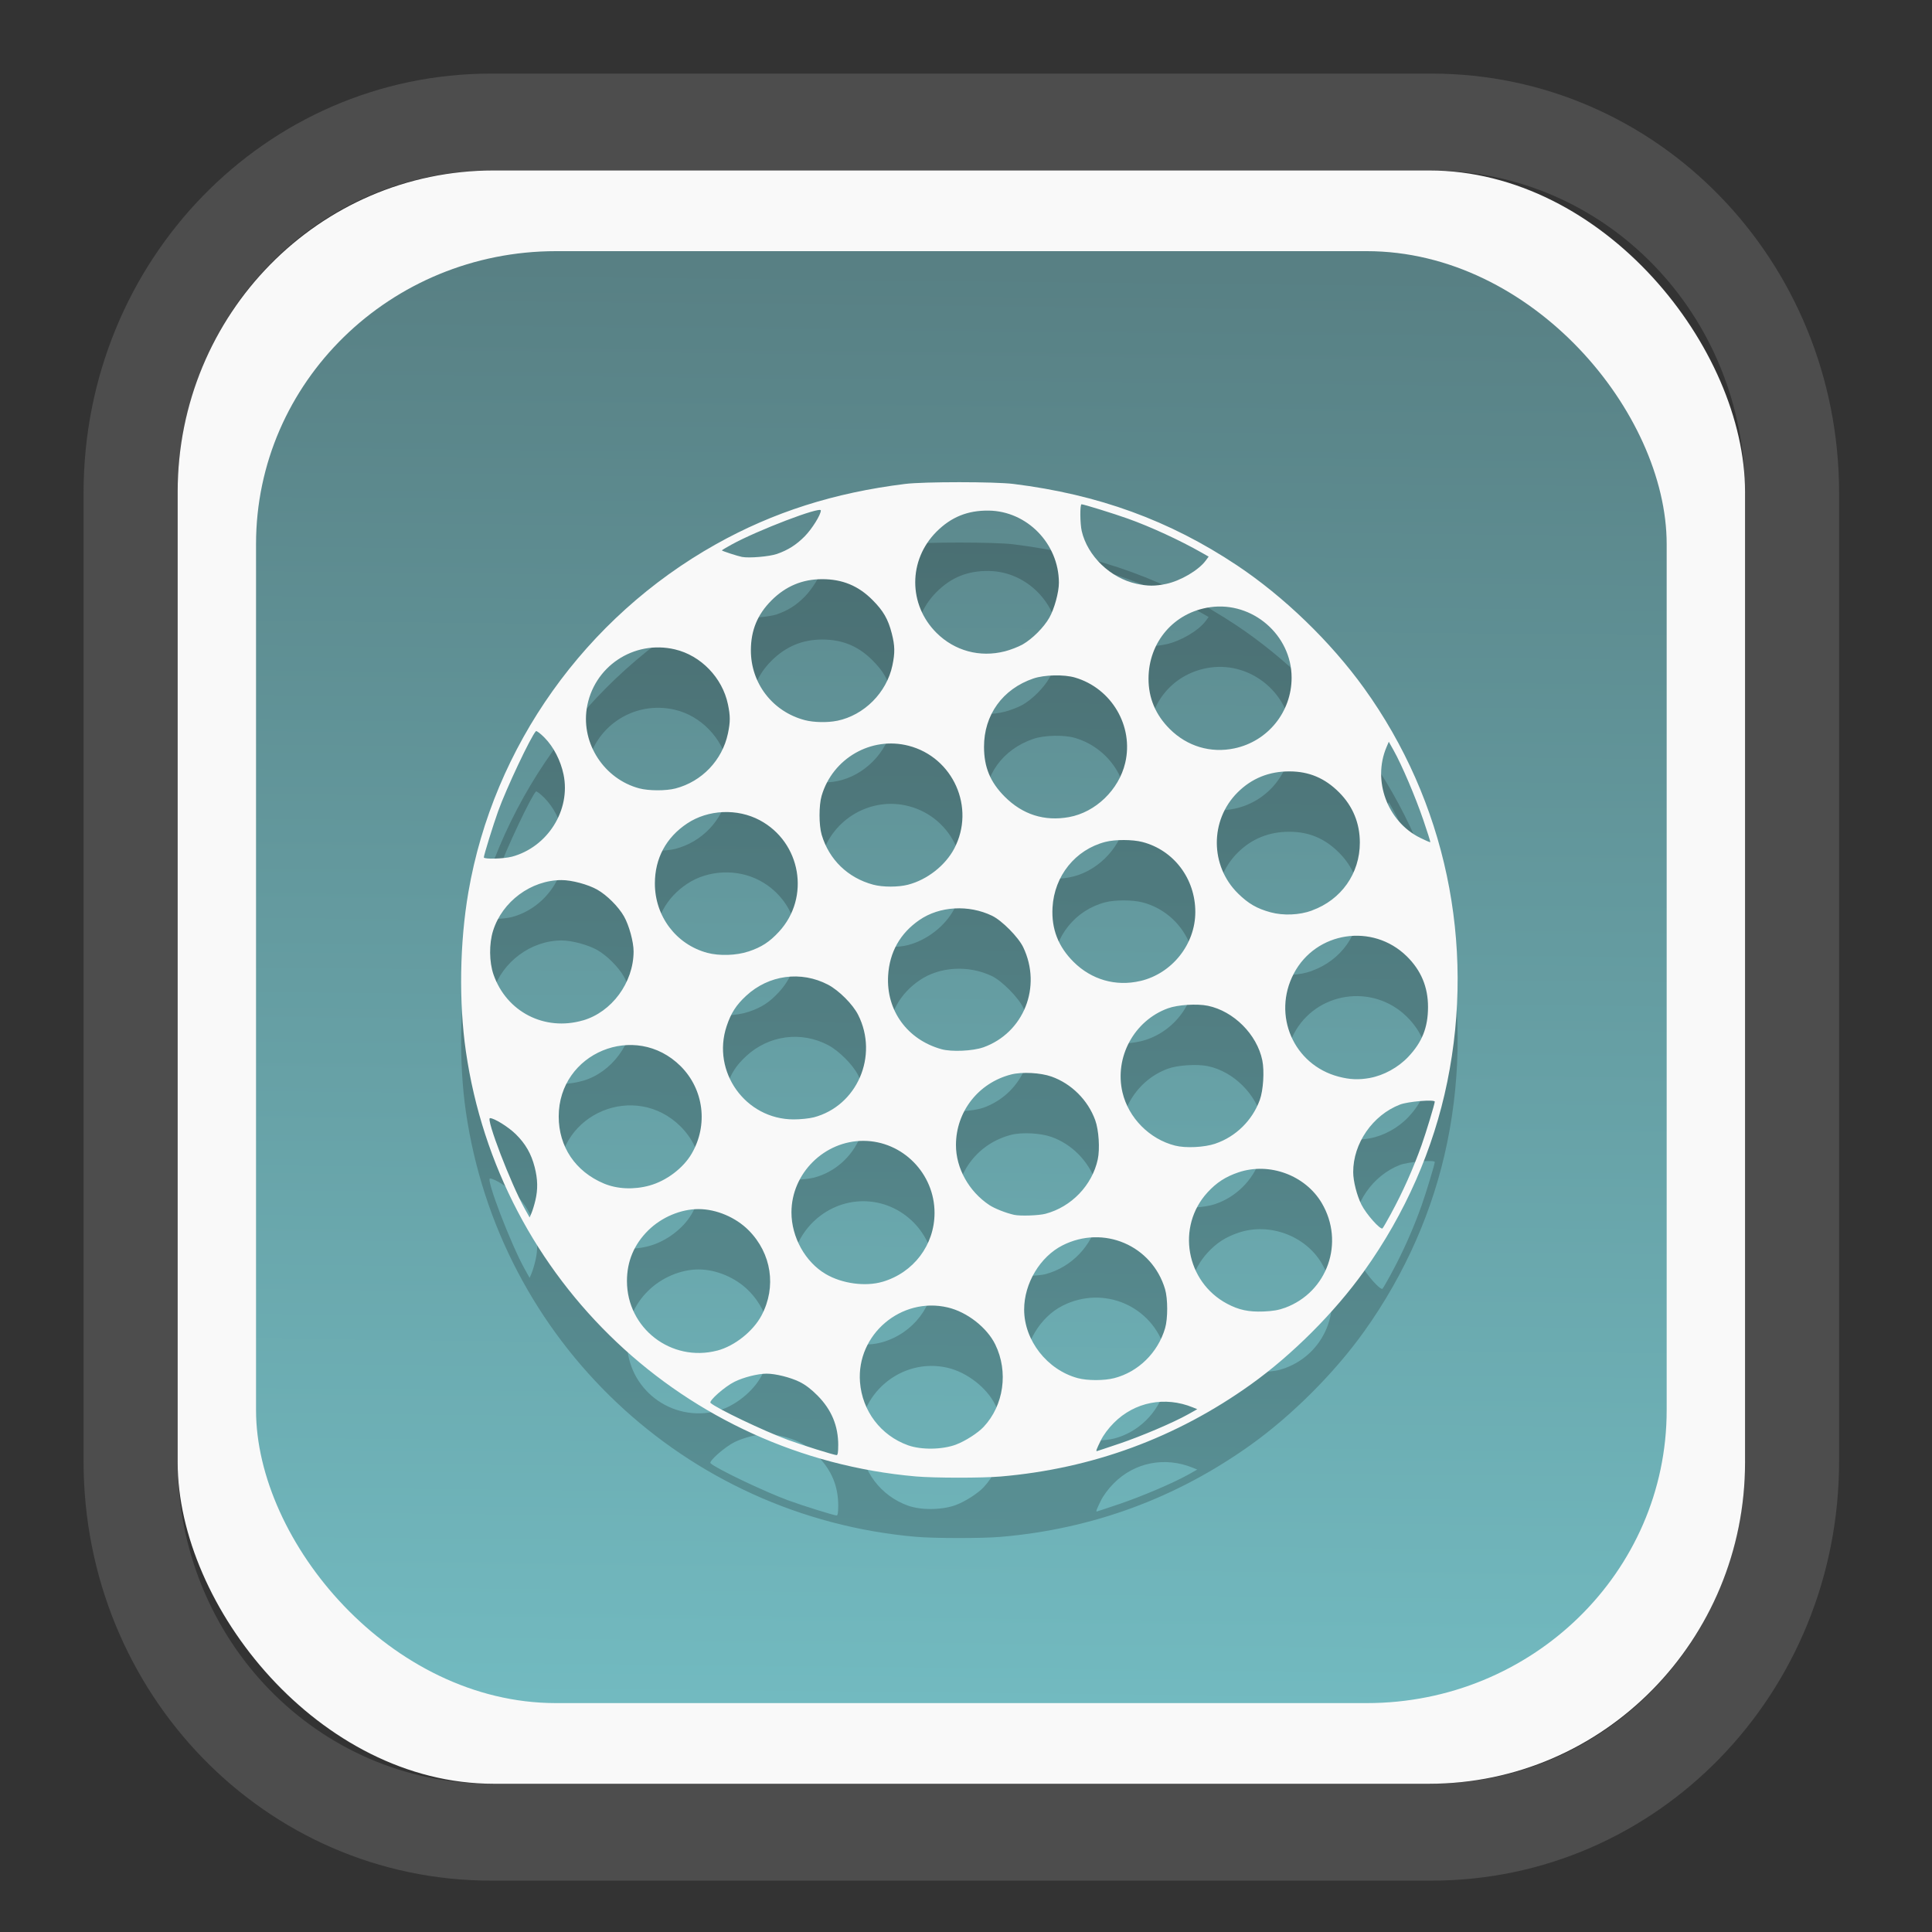 <?xml version="1.0" encoding="UTF-8" standalone="no"?>
<svg
   width="64"
   height="64"
   version="1.1"
   id="svg73"
   sodipodi:docname="scribus.svg"
   inkscape:version="1.3.2 (091e20ef0f, 2023-11-25)"
   xmlns:inkscape="http://www.inkscape.org/namespaces/inkscape"
   xmlns:sodipodi="http://sodipodi.sourceforge.net/DTD/sodipodi-0.dtd"
   xmlns:xlink="http://www.w3.org/1999/xlink"
   xmlns="http://www.w3.org/2000/svg"
   xmlns:svg="http://www.w3.org/2000/svg"
   xmlns:rdf="http://www.w3.org/1999/02/22-rdf-syntax-ns#"
   xmlns:cc="http://creativecommons.org/ns#"
   xmlns:dc="http://purl.org/dc/elements/1.1/">
  <rect width="100%" height="100%" fill="#333333" stroke="none"/>
  <sodipodi:namedview
     pagecolor="#f5f7fa"
     bordercolor="#666666"
     borderopacity="1"
     objecttolerance="10"
     gridtolerance="10"
     guidetolerance="10"
     inkscape:pageopacity="0"
     inkscape:pageshadow="2"
     inkscape:window-width="1377"
     inkscape:window-height="886"
     id="namedview75"
     showgrid="false"
     inkscape:zoom="4.4470387"
     inkscape:cx="30.35728"
     inkscape:cy="48.459214"
     inkscape:window-x="55"
     inkscape:window-y="98"
     inkscape:window-maximized="0"
     inkscape:current-layer="g877"
     inkscape:document-rotation="0"
     inkscape:pagecheckerboard="0"
     inkscape:showpageshadow="2"
     inkscape:deskcolor="#d1d1d1" />
  <defs
     id="defs29">
    <linearGradient
       id="linearGradient5"
       inkscape:collect="always">
      <stop
         style="stop-color:#588084;stop-opacity:1;"
         offset="0"
         id="stop5" />
      <stop
         style="stop-color:#72bac0;stop-opacity:1;"
         offset="1"
         id="stop6" />
    </linearGradient>
    <inkscape:path-effect
       effect="powerclip"
       id="path-effect1980"
       is_visible="true"
       lpeversion="1"
       inverse="true"
       flatten="false"
       hide_clip="false"
       message="Use fill-rule evenodd on &lt;b&gt;fill and stroke&lt;/b&gt; dialog if no flatten result after convert clip to paths." />
    <clipPath
       clipPathUnits="userSpaceOnUse"
       id="clipPath1976">
      <rect
         x="9.678"
         y="9.925"
         width="43.343"
         height="44.613"
         rx="8.669"
         ry="8.923"
         fill="url(#linearGradient862)"
         stroke-width="2.968"
         id="rect1978"
         style="display:none;fill:#333333;fill-opacity:1"
         d="m 18.347,9.925 h 26.005 c 4.803,0 8.669,3.98 8.669,8.923 v 26.767 c 0,4.943 -3.866,8.923 -8.669,8.923 h -26.005 c -4.803,0 -8.669,-3.98 -8.669,-8.923 V 18.848 c 0,-4.943 3.866,-8.923 8.669,-8.923 z" />
      <path
         id="lpe_path-effect1980"
         style="fill:#333333;fill-opacity:1"
         class="powerclip"
         d="M 2.076,2.246 H 60.624 V 62.217 H 2.076 Z M 18.347,9.925 c -4.803,0 -8.669,3.98 -8.669,8.923 v 26.767 c 0,4.943 3.866,8.923 8.669,8.923 h 26.005 c 4.803,0 8.669,-3.98 8.669,-8.923 V 18.848 c 0,-4.943 -3.866,-8.923 -8.669,-8.923 z" />
    </clipPath>
    <linearGradient
       inkscape:collect="always"
       xlink:href="#linearGradient5"
       id="linearGradient6"
       x1="33.786"
       y1="12.971"
       x2="33.376"
       y2="52.289"
       gradientUnits="userSpaceOnUse"
       gradientTransform="matrix(1.1,0,0,1.1,-3.185,-3.234)" />
    <linearGradient
       id="d"
       y1="1050.34"
       y2="1038.36"
       gradientUnits="userSpaceOnUse"
       x2="0"
       gradientTransform="matrix(-2.577,0,0,2.581,52,-2661.74)">
      <stop
         stop-color="#c61423"
         id="stop7" />
      <stop
         offset="1"
         stop-color="#dc2b41"
         id="stop8" />
    </linearGradient>
  </defs>
  <g
     id="g877"
     transform="matrix(1.1,0,0,1.1,-3.185,-3.207)">
    <path
       d="m 18.347,7.246 c -6.244,0 -11.271,5.174 -11.271,11.602 v 26.767 c 0,6.427 5.027,11.602 11.271,11.602 h 26.005 c 6.244,0 11.271,-5.174 11.271,-11.602 V 18.848 c 0,-6.427 -5.027,-11.602 -11.271,-11.602 z"
       fill="url(#linearGradient910)"
       stroke-width="3.324"
       id="path33"
       style="fill:#4d4d4d;fill-opacity:1"
       clip-path="url(#clipPath1976)"
       inkscape:path-effect="#path-effect1980"
       inkscape:original-d="m 18.347203,7.2464043 c -6.244452,0 -11.2714308,5.1741617 -11.2714308,11.6016437 v 26.767119 c 0,6.427394 5.0268918,11.601644 11.2714308,11.601644 h 26.005262 c 6.244452,0 11.271431,-5.174161 11.271431,-11.601644 V 18.848048 c 0,-6.427393 -5.026893,-11.6016437 -11.271431,-11.6016437 z"
       transform="matrix(1.089,0,0,1.089,-2.294,-2.759)" />
    <rect
       x="8.246"
       y="8.049"
       width="47.201"
       height="48.584"
       rx="9.512"
       ry="9.678"
       fill="url(#linearGradient862)"
       stroke-width="3.232"
       id="rect35-7"
       style="opacity:1;fill:#f9f9f9;fill-opacity:1" />
    <rect
       x="10.606"
       y="10.479"
       width="42.481"
       height="43.725"
       rx="9.034"
       ry="8.82"
       fill="url(#linearGradient862)"
       stroke-width="2.909"
       id="rect35-7-3"
       style="fill:url(#linearGradient6)" />
    <path
       style="fill:#000000;stroke-width:0.04;opacity:0.2"
       d="M 30.475,49.196 C 23.525,48.588 17.923,43.294 16.925,36.392 c -0.214,-1.481 -0.186,-3.273 0.076,-4.793 0.756,-4.387 3.519,-8.269 7.455,-10.476 1.724,-0.966 3.557,-1.551 5.696,-1.816 0.566,-0.07 2.697,-0.07 3.262,0 2.557,0.317 4.698,1.097 6.729,2.449 1.419,0.945 2.824,2.303 3.831,3.701 2.452,3.405 3.356,7.684 2.506,11.856 -0.413,2.026 -1.268,3.972 -2.508,5.705 -0.888,1.242 -2.166,2.52 -3.408,3.408 -2.245,1.606 -4.77,2.535 -7.532,2.772 -0.558,0.048 -1.999,0.047 -2.558,-0.002 z M 28.139,48.262 c 0,-0.591 -0.2,-1.072 -0.624,-1.502 -0.19,-0.192 -0.368,-0.327 -0.544,-0.413 -0.279,-0.136 -0.722,-0.246 -0.987,-0.246 -0.264,0 -0.691,0.107 -0.967,0.243 -0.293,0.144 -0.785,0.578 -0.724,0.637 0.166,0.159 1.606,0.847 2.335,1.116 0.422,0.155 1.374,0.453 1.46,0.457 0.036,0.002 0.05,-0.082 0.05,-0.291 z m 8.449,-0.047 c 0.697,-0.237 1.636,-0.637 2.085,-0.888 l 0.278,-0.156 -0.133,-0.054 c -0.84,-0.343 -1.753,-0.164 -2.379,0.466 -0.171,0.172 -0.313,0.364 -0.397,0.536 -0.126,0.259 -0.147,0.315 -0.116,0.315 0.008,0 0.306,-0.099 0.662,-0.22 z m -4.899,0.02 c 0.275,-0.103 0.653,-0.345 0.827,-0.53 0.609,-0.646 0.753,-1.662 0.352,-2.482 -0.25,-0.512 -0.85,-0.98 -1.431,-1.116 -1.403,-0.331 -2.752,0.816 -2.643,2.246 0.066,0.872 0.625,1.609 1.444,1.904 0.4,0.144 1.035,0.135 1.451,-0.021 z m 4.761,-1.999 c 0.725,-0.187 1.316,-0.767 1.532,-1.504 0.085,-0.288 0.084,-0.887 -5.9e-4,-1.174 -0.391,-1.32 -1.851,-1.945 -3.086,-1.322 -0.677,0.342 -1.158,1.145 -1.158,1.934 0,0.93 0.695,1.818 1.616,2.066 0.29,0.078 0.793,0.078 1.097,-2.63e-4 z M 24.493,45.407 c 0.521,-0.135 1.084,-0.582 1.337,-1.061 0.454,-0.86 0.301,-1.866 -0.388,-2.561 -0.389,-0.392 -0.974,-0.64 -1.511,-0.64 -0.533,0 -1.11,0.244 -1.511,0.638 -0.428,0.421 -0.644,0.933 -0.644,1.528 0,1.425 1.334,2.454 2.718,2.095 z m 17.104,-1.291 c 1.278,-0.473 1.801,-1.969 1.103,-3.153 -0.494,-0.837 -1.576,-1.237 -2.505,-0.926 -0.389,0.131 -0.665,0.309 -0.937,0.607 -0.942,1.029 -0.65,2.69 0.589,3.35 0.355,0.189 0.648,0.252 1.099,0.235 0.28,-0.011 0.455,-0.041 0.65,-0.113 z m -12.126,-0.781 c 0.936,-0.275 1.566,-1.107 1.568,-2.072 0.002,-1.19 -0.964,-2.17 -2.142,-2.173 -1.178,-0.003 -2.167,0.98 -2.167,2.154 0,0.747 0.416,1.496 1.033,1.858 0.49,0.288 1.194,0.384 1.709,0.232 z m 15.32,-2.063 c 0.354,-0.652 0.663,-1.344 0.918,-2.061 0.13,-0.365 0.394,-1.236 0.394,-1.301 0,-0.073 -0.805,-0.006 -1.047,0.087 -0.823,0.318 -1.413,1.17 -1.409,2.037 0.001,0.27 0.108,0.694 0.246,0.973 0.14,0.284 0.579,0.779 0.638,0.717 0.019,-0.02 0.137,-0.224 0.261,-0.452 z M 19.018,40.883 c 0.079,-0.334 0.073,-0.637 -0.022,-1.005 -0.102,-0.398 -0.276,-0.702 -0.567,-0.988 -0.223,-0.219 -0.648,-0.484 -0.777,-0.484 -0.132,0 0.628,1.981 1.047,2.731 l 0.146,0.261 0.058,-0.137 c 0.032,-0.075 0.084,-0.245 0.115,-0.378 z m 15.363,0.403 c 0.78,-0.207 1.404,-0.857 1.573,-1.636 0.068,-0.315 0.032,-0.884 -0.076,-1.182 -0.219,-0.605 -0.715,-1.1 -1.318,-1.314 -0.331,-0.117 -0.888,-0.146 -1.214,-0.063 -0.984,0.252 -1.66,1.114 -1.662,2.122 -0.002,0.699 0.389,1.402 1.006,1.811 0.159,0.105 0.497,0.239 0.745,0.294 0.185,0.041 0.741,0.022 0.946,-0.032 z M 22.46,40.434 c 0.503,-0.139 1.009,-0.521 1.262,-0.953 0.506,-0.864 0.371,-1.943 -0.33,-2.641 -1.363,-1.356 -3.671,-0.403 -3.671,1.516 0,0.912 0.503,1.658 1.36,2.019 0.403,0.169 0.904,0.191 1.378,0.06 z m 17.037,-1.261 c 0.614,-0.208 1.113,-0.699 1.336,-1.312 0.107,-0.294 0.143,-0.874 0.076,-1.199 -0.162,-0.779 -0.861,-1.478 -1.64,-1.64 -0.325,-0.067 -0.905,-0.031 -1.199,0.076 -1.022,0.37 -1.62,1.476 -1.371,2.534 0.181,0.766 0.813,1.406 1.582,1.601 0.322,0.082 0.883,0.054 1.217,-0.059 z M 27.395,38.384 c 1.311,-0.341 1.967,-1.852 1.343,-3.089 -0.16,-0.317 -0.577,-0.734 -0.905,-0.907 -0.814,-0.427 -1.788,-0.296 -2.466,0.332 -0.303,0.28 -0.456,0.519 -0.588,0.913 -0.46,1.374 0.566,2.807 2.013,2.811 0.203,5.91e-4 0.47,-0.027 0.604,-0.061 z m 16.756,-1.189 c 0.414,-0.075 0.852,-0.316 1.153,-0.634 0.42,-0.445 0.595,-0.886 0.596,-1.5 9.9e-4,-0.603 -0.209,-1.105 -0.639,-1.528 -1.028,-1.01 -2.736,-0.75 -3.402,0.517 -0.658,1.253 -0.008,2.751 1.349,3.107 0.34,0.089 0.604,0.1 0.943,0.039 z M 32.506,36.276 c 1.221,-0.436 1.774,-1.824 1.203,-3.017 -0.146,-0.304 -0.641,-0.804 -0.938,-0.947 -0.707,-0.34 -1.581,-0.289 -2.186,0.127 -0.583,0.401 -0.902,0.968 -0.944,1.677 -0.061,1.047 0.575,1.926 1.604,2.214 0.305,0.086 0.945,0.057 1.261,-0.055 z M 20.448,35.464 c 0.871,-0.251 1.525,-1.14 1.528,-2.076 9.9e-4,-0.288 -0.136,-0.789 -0.289,-1.058 -0.165,-0.291 -0.513,-0.639 -0.804,-0.804 -0.275,-0.157 -0.771,-0.29 -1.078,-0.289 -0.917,0.002 -1.785,0.645 -2.061,1.527 -0.123,0.391 -0.117,0.942 0.013,1.317 0.392,1.126 1.538,1.715 2.691,1.382 z m 16.789,-1.188 c 0.955,-0.225 1.655,-1.105 1.655,-2.079 0,-1.003 -0.648,-1.861 -1.593,-2.107 -0.301,-0.078 -0.821,-0.079 -1.119,-0.002 -0.902,0.235 -1.534,1.021 -1.588,1.974 -0.036,0.642 0.169,1.174 0.63,1.635 0.541,0.541 1.276,0.752 2.014,0.578 z M 25.433,33.389 c 0.397,-0.133 0.633,-0.286 0.919,-0.595 0.954,-1.03 0.668,-2.696 -0.577,-3.36 -0.677,-0.361 -1.554,-0.322 -2.185,0.097 -0.633,0.42 -0.972,1.048 -0.973,1.806 -0.001,0.989 0.64,1.839 1.578,2.091 0.362,0.097 0.876,0.081 1.237,-0.04 z m 16.971,-1.237 c 0.884,-0.321 1.443,-1.113 1.443,-2.043 0,-0.586 -0.211,-1.098 -0.623,-1.512 -0.427,-0.429 -0.902,-0.631 -1.491,-0.633 -0.62,-0.003 -1.144,0.209 -1.571,0.636 -0.836,0.836 -0.829,2.211 0.017,3.041 0.311,0.306 0.57,0.455 0.978,0.566 0.388,0.105 0.869,0.085 1.248,-0.053 z M 30.244,31.375 c 0.573,-0.148 1.12,-0.578 1.389,-1.088 0.645,-1.229 -0.032,-2.75 -1.378,-3.096 -1.124,-0.289 -2.285,0.38 -2.616,1.506 -0.085,0.288 -0.084,0.887 5.91e-4,1.174 0.223,0.751 0.788,1.299 1.551,1.504 0.29,0.078 0.754,0.078 1.054,4.03e-4 z M 18.306,30.534 c 1.081,-0.288 1.784,-1.404 1.56,-2.479 -0.088,-0.42 -0.299,-0.83 -0.572,-1.107 -0.124,-0.126 -0.241,-0.214 -0.259,-0.196 -0.15,0.155 -0.893,1.727 -1.138,2.41 -0.15,0.417 -0.431,1.325 -0.431,1.392 0,0.059 0.598,0.044 0.841,-0.021 z m 27.45,-1.114 c -0.239,-0.698 -0.643,-1.645 -0.89,-2.085 l -0.148,-0.264 -0.069,0.162 c -0.429,1.009 0.025,2.238 1.008,2.729 0.162,0.081 0.302,0.141 0.31,0.133 0.008,-0.008 -0.087,-0.312 -0.212,-0.675 z m -10.667,-0.08 c 0.8,-0.145 1.501,-0.821 1.692,-1.632 0.261,-1.106 -0.409,-2.246 -1.511,-2.57 -0.332,-0.098 -0.924,-0.084 -1.254,0.028 -0.927,0.316 -1.489,1.095 -1.487,2.061 8.91e-4,0.611 0.188,1.061 0.621,1.496 0.54,0.542 1.197,0.751 1.939,0.617 z M 23.237,28.478 c 0.795,-0.207 1.409,-0.85 1.579,-1.652 0.075,-0.354 0.075,-0.531 1.54e-4,-0.886 -0.168,-0.798 -0.813,-1.466 -1.594,-1.65 -1.247,-0.294 -2.466,0.526 -2.658,1.787 -0.161,1.062 0.533,2.116 1.578,2.397 0.286,0.077 0.807,0.079 1.095,0.004 z m 16.835,-1.208 c 1.006,-0.213 1.72,-1.098 1.72,-2.129 0,-1.283 -1.178,-2.302 -2.452,-2.122 -1.088,0.154 -1.857,1.047 -1.857,2.157 0,0.582 0.214,1.088 0.64,1.512 0.525,0.523 1.232,0.734 1.949,0.582 z M 28.107,26.44 c 0.813,-0.168 1.491,-0.848 1.663,-1.668 0.08,-0.38 0.076,-0.593 -0.019,-0.963 -0.11,-0.432 -0.255,-0.682 -0.584,-1.011 -0.425,-0.426 -0.905,-0.623 -1.511,-0.623 -0.598,0 -1.102,0.212 -1.531,0.643 -0.419,0.422 -0.614,0.893 -0.617,1.491 -0.005,1 0.653,1.856 1.624,2.111 0.269,0.071 0.686,0.079 0.975,0.019 z m 5.044,-2.09 c 0.172,-0.044 0.415,-0.138 0.54,-0.209 0.291,-0.165 0.639,-0.513 0.804,-0.804 0.153,-0.269 0.29,-0.77 0.289,-1.058 -0.004,-1.174 -0.96,-2.154 -2.114,-2.169 -0.633,-0.008 -1.128,0.192 -1.571,0.634 -0.856,0.856 -0.855,2.201 0.002,3.051 0.544,0.54 1.304,0.745 2.05,0.554 z m 4.861,-2.032 c 0.437,-0.093 0.978,-0.411 1.193,-0.702 l 0.089,-0.12 -0.211,-0.12 c -0.657,-0.374 -1.538,-0.78 -2.225,-1.025 -0.423,-0.151 -1.327,-0.431 -1.392,-0.431 -0.051,0 -0.047,0.578 0.005,0.804 0.174,0.754 0.864,1.419 1.648,1.589 0.339,0.074 0.563,0.075 0.891,0.005 z M 26.294,21.415 c 0.336,-0.117 0.586,-0.277 0.839,-0.534 0.217,-0.221 0.482,-0.646 0.482,-0.775 0,-0.131 -1.91,0.598 -2.688,1.027 -0.161,0.088 -0.292,0.167 -0.292,0.175 0,0.018 0.47,0.171 0.604,0.197 0.214,0.042 0.829,-0.011 1.055,-0.09 z"
       id="path3-3-6" />
    <path
       style="opacity:1;fill:#f9f9f9;stroke-width:0.04"
       d="M 30.475,47.378 C 23.525,46.769 17.923,41.476 16.925,34.574 c -0.214,-1.481 -0.186,-3.273 0.076,-4.793 0.756,-4.387 3.519,-8.269 7.455,-10.476 1.724,-0.966 3.557,-1.551 5.696,-1.816 0.566,-0.07 2.697,-0.07 3.262,0 2.557,0.317 4.698,1.097 6.729,2.449 1.419,0.945 2.824,2.303 3.831,3.701 2.452,3.405 3.356,7.684 2.506,11.856 -0.413,2.026 -1.268,3.972 -2.508,5.705 -0.888,1.242 -2.166,2.52 -3.408,3.408 -2.245,1.606 -4.77,2.535 -7.532,2.772 -0.558,0.048 -1.999,0.047 -2.558,-0.002 z m -2.336,-0.934 c 0,-0.591 -0.2,-1.072 -0.624,-1.502 -0.19,-0.192 -0.368,-0.327 -0.544,-0.413 -0.279,-0.136 -0.722,-0.246 -0.987,-0.246 -0.264,0 -0.691,0.107 -0.967,0.243 -0.293,0.144 -0.785,0.578 -0.724,0.637 0.166,0.159 1.606,0.847 2.335,1.116 0.422,0.155 1.374,0.453 1.46,0.457 0.036,0.002 0.05,-0.082 0.05,-0.291 z m 8.449,-0.047 c 0.697,-0.237 1.636,-0.637 2.085,-0.888 l 0.278,-0.156 -0.133,-0.054 c -0.84,-0.343 -1.753,-0.164 -2.379,0.466 -0.171,0.172 -0.313,0.364 -0.397,0.536 -0.126,0.259 -0.147,0.315 -0.116,0.315 0.008,0 0.306,-0.099 0.662,-0.22 z m -4.899,0.02 c 0.275,-0.103 0.653,-0.345 0.827,-0.53 0.609,-0.646 0.753,-1.662 0.352,-2.482 -0.25,-0.512 -0.85,-0.98 -1.431,-1.116 -1.403,-0.331 -2.752,0.816 -2.643,2.246 0.066,0.872 0.625,1.609 1.444,1.904 0.4,0.144 1.035,0.135 1.451,-0.021 z m 4.761,-1.999 c 0.725,-0.187 1.316,-0.767 1.532,-1.504 0.085,-0.288 0.084,-0.887 -5.9e-4,-1.174 -0.391,-1.32 -1.851,-1.945 -3.086,-1.322 -0.677,0.342 -1.158,1.145 -1.158,1.934 0,0.93 0.695,1.818 1.616,2.066 0.29,0.078 0.793,0.078 1.097,-2.63e-4 z M 24.493,43.589 c 0.521,-0.135 1.084,-0.582 1.337,-1.061 0.454,-0.86 0.301,-1.866 -0.388,-2.561 -0.389,-0.392 -0.974,-0.64 -1.511,-0.64 -0.533,0 -1.11,0.244 -1.511,0.638 -0.428,0.421 -0.644,0.933 -0.644,1.528 0,1.425 1.334,2.454 2.718,2.095 z m 17.104,-1.291 c 1.278,-0.473 1.801,-1.969 1.103,-3.153 -0.494,-0.837 -1.576,-1.237 -2.505,-0.926 -0.389,0.131 -0.665,0.309 -0.937,0.607 -0.942,1.029 -0.65,2.69 0.589,3.35 0.355,0.189 0.648,0.252 1.099,0.235 0.28,-0.011 0.455,-0.041 0.65,-0.113 z m -12.126,-0.781 c 0.936,-0.275 1.566,-1.107 1.568,-2.072 0.002,-1.19 -0.964,-2.17 -2.142,-2.173 -1.178,-0.003 -2.167,0.98 -2.167,2.154 0,0.747 0.416,1.496 1.033,1.858 0.49,0.288 1.194,0.384 1.709,0.232 z m 15.32,-2.063 c 0.354,-0.652 0.663,-1.344 0.918,-2.061 0.13,-0.365 0.394,-1.236 0.394,-1.301 0,-0.073 -0.805,-0.006 -1.047,0.087 -0.823,0.318 -1.413,1.17 -1.409,2.037 0.001,0.27 0.108,0.694 0.246,0.973 0.14,0.284 0.579,0.779 0.638,0.717 0.019,-0.02 0.137,-0.224 0.261,-0.452 z M 19.018,39.065 c 0.079,-0.334 0.073,-0.637 -0.022,-1.005 -0.102,-0.398 -0.276,-0.702 -0.567,-0.988 -0.223,-0.219 -0.648,-0.484 -0.777,-0.484 -0.132,0 0.628,1.981 1.047,2.731 l 0.146,0.261 0.058,-0.137 c 0.032,-0.075 0.084,-0.245 0.115,-0.378 z m 15.363,0.403 c 0.78,-0.207 1.404,-0.857 1.573,-1.636 0.068,-0.315 0.032,-0.884 -0.076,-1.182 -0.219,-0.605 -0.715,-1.1 -1.318,-1.314 -0.331,-0.117 -0.888,-0.146 -1.214,-0.063 -0.984,0.252 -1.66,1.114 -1.662,2.122 -0.002,0.699 0.389,1.402 1.006,1.811 0.159,0.105 0.497,0.239 0.745,0.294 0.185,0.041 0.741,0.022 0.946,-0.032 z M 22.46,38.616 c 0.503,-0.139 1.009,-0.521 1.262,-0.953 0.506,-0.864 0.371,-1.943 -0.33,-2.641 -1.363,-1.356 -3.671,-0.403 -3.671,1.516 0,0.912 0.503,1.658 1.36,2.019 0.403,0.169 0.904,0.191 1.378,0.06 z m 17.037,-1.261 c 0.614,-0.208 1.113,-0.699 1.336,-1.312 0.107,-0.294 0.143,-0.874 0.076,-1.199 -0.162,-0.779 -0.861,-1.478 -1.64,-1.64 -0.325,-0.067 -0.905,-0.031 -1.199,0.076 -1.022,0.37 -1.62,1.476 -1.371,2.534 0.181,0.766 0.813,1.406 1.582,1.601 0.322,0.082 0.883,0.054 1.217,-0.059 z M 27.395,36.566 c 1.311,-0.341 1.967,-1.852 1.343,-3.089 -0.16,-0.317 -0.577,-0.734 -0.905,-0.907 -0.814,-0.427 -1.788,-0.296 -2.466,0.332 -0.303,0.28 -0.456,0.519 -0.588,0.913 -0.46,1.374 0.566,2.807 2.013,2.811 0.203,5.91e-4 0.47,-0.027 0.604,-0.061 z m 16.756,-1.189 c 0.414,-0.075 0.852,-0.316 1.153,-0.634 0.42,-0.445 0.595,-0.886 0.596,-1.5 9.9e-4,-0.603 -0.209,-1.105 -0.639,-1.528 -1.028,-1.01 -2.736,-0.75 -3.402,0.517 -0.658,1.253 -0.008,2.751 1.349,3.107 0.34,0.089 0.604,0.1 0.943,0.039 z M 32.506,34.457 c 1.221,-0.436 1.774,-1.824 1.203,-3.017 -0.146,-0.304 -0.641,-0.804 -0.938,-0.947 -0.707,-0.34 -1.581,-0.289 -2.186,0.127 -0.583,0.401 -0.902,0.968 -0.944,1.677 -0.061,1.047 0.575,1.926 1.604,2.214 0.305,0.086 0.945,0.057 1.261,-0.055 z M 20.448,33.646 c 0.871,-0.251 1.525,-1.14 1.528,-2.076 9.9e-4,-0.288 -0.136,-0.789 -0.289,-1.058 -0.165,-0.291 -0.513,-0.639 -0.804,-0.804 -0.275,-0.157 -0.771,-0.29 -1.078,-0.289 -0.917,0.002 -1.785,0.645 -2.061,1.527 -0.123,0.391 -0.117,0.942 0.013,1.317 0.392,1.126 1.538,1.715 2.691,1.382 z m 16.789,-1.188 c 0.955,-0.225 1.655,-1.105 1.655,-2.079 0,-1.003 -0.648,-1.861 -1.593,-2.107 -0.301,-0.078 -0.821,-0.079 -1.119,-0.002 -0.902,0.235 -1.534,1.021 -1.588,1.974 -0.036,0.642 0.169,1.174 0.63,1.635 0.541,0.541 1.276,0.752 2.014,0.578 z M 25.433,31.571 c 0.397,-0.133 0.633,-0.286 0.919,-0.595 0.954,-1.03 0.668,-2.696 -0.577,-3.36 -0.677,-0.361 -1.554,-0.322 -2.185,0.097 -0.633,0.42 -0.972,1.048 -0.973,1.806 -0.001,0.989 0.64,1.839 1.578,2.091 0.362,0.097 0.876,0.081 1.237,-0.04 z m 16.971,-1.237 c 0.884,-0.321 1.443,-1.113 1.443,-2.043 0,-0.586 -0.211,-1.098 -0.623,-1.512 -0.427,-0.429 -0.902,-0.631 -1.491,-0.633 -0.62,-0.003 -1.144,0.209 -1.571,0.636 -0.836,0.836 -0.829,2.211 0.017,3.041 0.311,0.306 0.57,0.455 0.978,0.566 0.388,0.105 0.869,0.085 1.248,-0.053 z M 30.244,29.557 c 0.573,-0.148 1.12,-0.578 1.389,-1.088 0.645,-1.229 -0.032,-2.75 -1.378,-3.096 -1.124,-0.289 -2.285,0.38 -2.616,1.506 -0.085,0.288 -0.084,0.887 5.91e-4,1.174 0.223,0.751 0.788,1.299 1.551,1.504 0.29,0.078 0.754,0.078 1.054,4.03e-4 z M 18.306,28.716 c 1.081,-0.288 1.784,-1.404 1.56,-2.479 -0.088,-0.42 -0.299,-0.83 -0.572,-1.107 -0.124,-0.126 -0.241,-0.214 -0.259,-0.196 -0.15,0.155 -0.893,1.727 -1.138,2.41 -0.15,0.417 -0.431,1.325 -0.431,1.392 0,0.059 0.598,0.044 0.841,-0.021 z M 45.756,27.602 C 45.517,26.904 45.113,25.957 44.867,25.517 l -0.148,-0.264 -0.069,0.162 c -0.429,1.009 0.025,2.238 1.008,2.729 0.162,0.081 0.302,0.141 0.31,0.133 0.008,-0.008 -0.087,-0.312 -0.212,-0.675 z m -10.667,-0.08 c 0.8,-0.145 1.501,-0.821 1.692,-1.632 0.261,-1.106 -0.409,-2.246 -1.511,-2.57 -0.332,-0.098 -0.924,-0.084 -1.254,0.028 -0.927,0.316 -1.489,1.095 -1.487,2.061 8.91e-4,0.611 0.188,1.061 0.621,1.496 0.54,0.542 1.197,0.751 1.939,0.617 z M 23.237,26.66 c 0.795,-0.207 1.409,-0.85 1.579,-1.652 0.075,-0.354 0.075,-0.531 1.54e-4,-0.886 -0.168,-0.798 -0.813,-1.466 -1.594,-1.65 -1.247,-0.294 -2.466,0.526 -2.658,1.787 -0.161,1.062 0.533,2.116 1.578,2.397 0.286,0.077 0.807,0.079 1.095,0.004 z m 16.835,-1.208 c 1.006,-0.213 1.72,-1.098 1.72,-2.129 0,-1.283 -1.178,-2.302 -2.452,-2.122 -1.088,0.154 -1.857,1.047 -1.857,2.157 0,0.582 0.214,1.088 0.64,1.512 0.525,0.523 1.232,0.734 1.949,0.582 z M 28.107,24.622 c 0.813,-0.168 1.491,-0.848 1.663,-1.668 0.08,-0.38 0.076,-0.593 -0.019,-0.963 -0.11,-0.432 -0.255,-0.682 -0.584,-1.011 -0.425,-0.426 -0.905,-0.623 -1.511,-0.623 -0.598,0 -1.102,0.212 -1.531,0.643 -0.419,0.422 -0.614,0.893 -0.617,1.491 -0.005,1 0.653,1.856 1.624,2.111 0.269,0.071 0.686,0.079 0.975,0.019 z m 5.044,-2.09 c 0.172,-0.044 0.415,-0.138 0.54,-0.209 0.291,-0.165 0.639,-0.513 0.804,-0.804 0.153,-0.269 0.29,-0.77 0.289,-1.058 -0.004,-1.174 -0.96,-2.154 -2.114,-2.169 -0.633,-0.008 -1.128,0.192 -1.571,0.634 -0.856,0.856 -0.855,2.201 0.002,3.051 0.544,0.54 1.304,0.745 2.05,0.554 z m 4.861,-2.032 c 0.437,-0.093 0.978,-0.411 1.193,-0.702 l 0.089,-0.12 -0.211,-0.12 c -0.657,-0.374 -1.538,-0.78 -2.225,-1.025 -0.423,-0.151 -1.327,-0.431 -1.392,-0.431 -0.051,0 -0.047,0.578 0.005,0.804 0.174,0.754 0.864,1.419 1.648,1.589 0.339,0.074 0.563,0.075 0.891,0.005 z M 26.294,19.597 c 0.336,-0.117 0.586,-0.277 0.839,-0.534 0.217,-0.221 0.482,-0.646 0.482,-0.775 0,-0.131 -1.91,0.598 -2.688,1.027 -0.161,0.088 -0.292,0.167 -0.292,0.175 0,0.018 0.47,0.171 0.604,0.197 0.214,0.042 0.829,-0.011 1.055,-0.09 z"
       id="path3-3" />
    <path
       style="fill:#f5f7fa;stroke-width:0.204;fill-opacity:1"
       d=""
       id="path3" />
  </g>
</svg>
